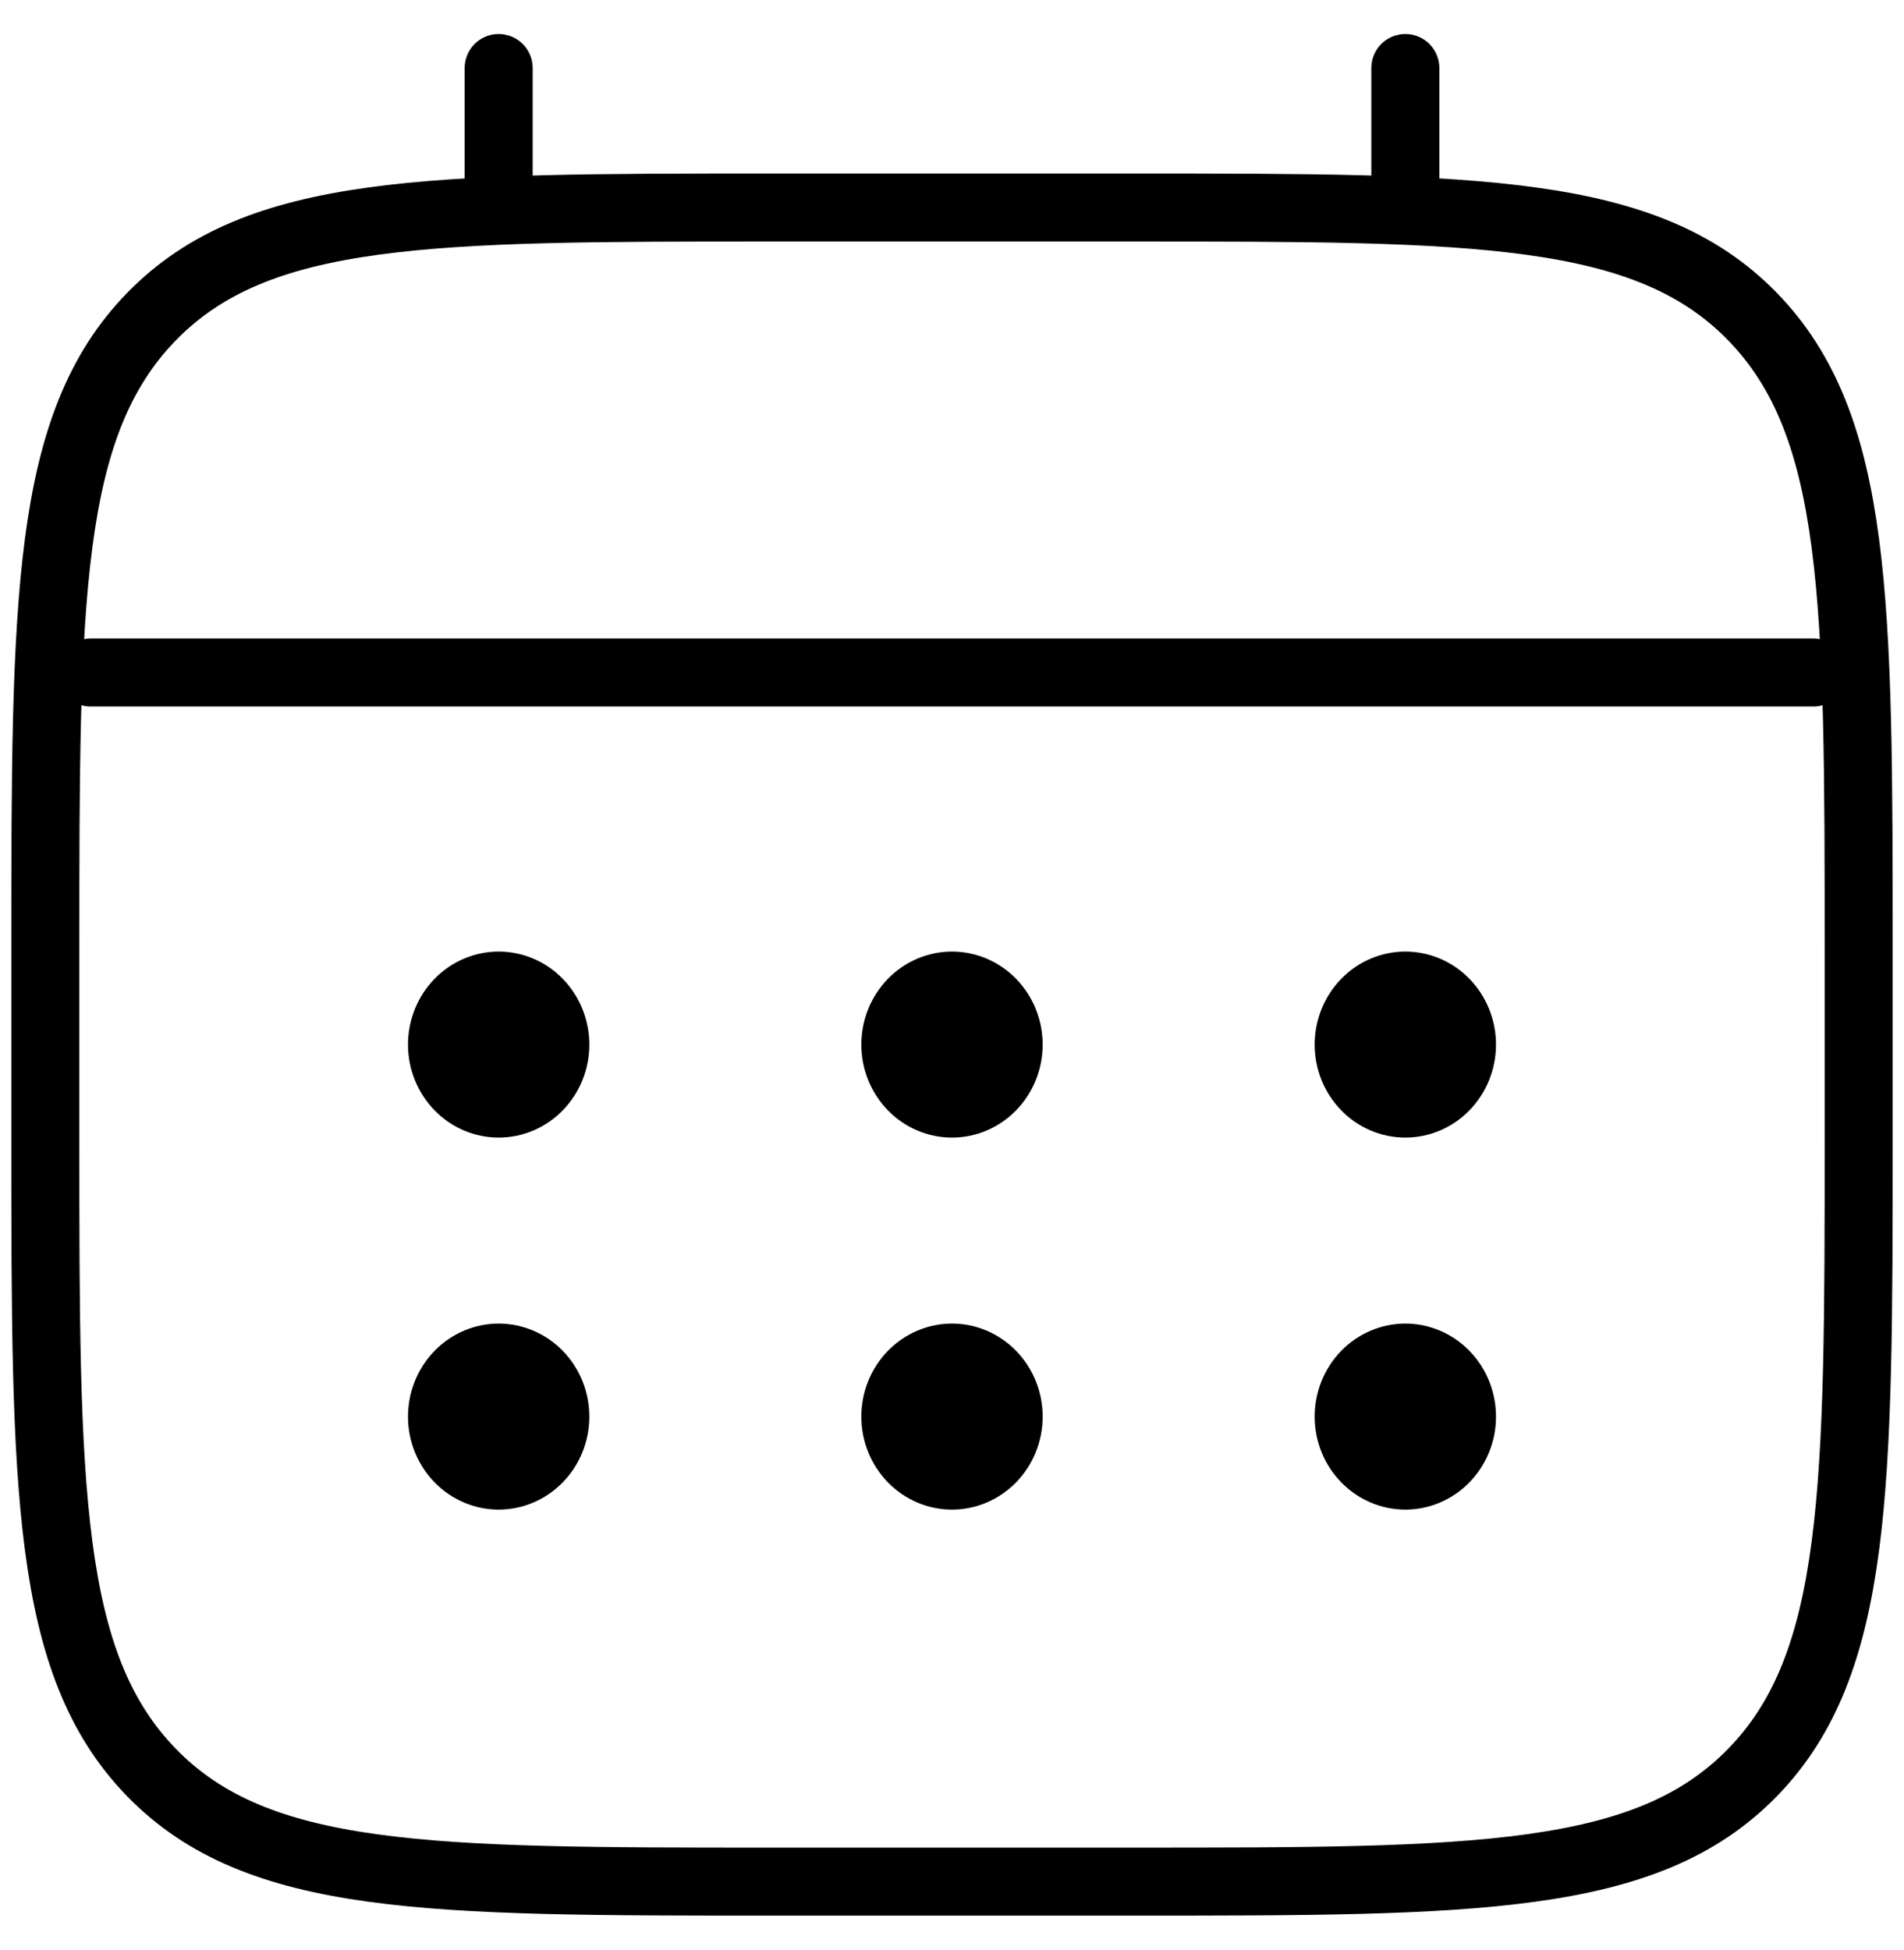 <svg width="42" height="43" viewBox="0 0 42 43" fill="none" xmlns="http://www.w3.org/2000/svg">
<path d="M1 20.987C1 13.252 1 9.383 3.344 6.981C5.688 4.579 9.458 4.577 17 4.577H25C32.542 4.577 36.314 4.577 38.656 6.981C40.998 9.385 41 13.252 41 20.987V25.09C41 32.825 41 36.694 38.656 39.096C36.312 41.498 32.542 41.5 25 41.5H17C9.458 41.5 5.686 41.5 3.344 39.096C1.002 36.692 1 32.825 1 25.09V20.987Z" stroke="black" stroke-width="1.5"/>
<path d="M11 4.577V1.5M31 4.577V1.5M2 14.833H40" stroke="black" stroke-width="1.5" stroke-linecap="round"/>
<path d="M33 31.244C33 31.788 32.789 32.309 32.414 32.694C32.039 33.079 31.53 33.295 31 33.295C30.47 33.295 29.961 33.079 29.586 32.694C29.211 32.309 29 31.788 29 31.244C29 30.7 29.211 30.178 29.586 29.793C29.961 29.409 30.47 29.192 31 29.192C31.53 29.192 32.039 29.409 32.414 29.793C32.789 30.178 33 30.7 33 31.244ZM33 23.039C33 23.583 32.789 24.104 32.414 24.489C32.039 24.874 31.53 25.09 31 25.09C30.47 25.09 29.961 24.874 29.586 24.489C29.211 24.104 29 23.583 29 23.039C29 22.495 29.211 21.973 29.586 21.588C29.961 21.203 30.47 20.987 31 20.987C31.53 20.987 32.039 21.203 32.414 21.588C32.789 21.973 33 22.495 33 23.039ZM23 31.244C23 31.788 22.789 32.309 22.414 32.694C22.039 33.079 21.53 33.295 21 33.295C20.47 33.295 19.961 33.079 19.586 32.694C19.211 32.309 19 31.788 19 31.244C19 30.7 19.211 30.178 19.586 29.793C19.961 29.409 20.47 29.192 21 29.192C21.53 29.192 22.039 29.409 22.414 29.793C22.789 30.178 23 30.7 23 31.244ZM23 23.039C23 23.583 22.789 24.104 22.414 24.489C22.039 24.874 21.53 25.09 21 25.09C20.47 25.09 19.961 24.874 19.586 24.489C19.211 24.104 19 23.583 19 23.039C19 22.495 19.211 21.973 19.586 21.588C19.961 21.203 20.47 20.987 21 20.987C21.53 20.987 22.039 21.203 22.414 21.588C22.789 21.973 23 22.495 23 23.039ZM13 31.244C13 31.788 12.789 32.309 12.414 32.694C12.039 33.079 11.53 33.295 11 33.295C10.47 33.295 9.961 33.079 9.586 32.694C9.211 32.309 9 31.788 9 31.244C9 30.7 9.211 30.178 9.586 29.793C9.961 29.409 10.47 29.192 11 29.192C11.53 29.192 12.039 29.409 12.414 29.793C12.789 30.178 13 30.7 13 31.244ZM13 23.039C13 23.583 12.789 24.104 12.414 24.489C12.039 24.874 11.53 25.09 11 25.09C10.47 25.09 9.961 24.874 9.586 24.489C9.211 24.104 9 23.583 9 23.039C9 22.495 9.211 21.973 9.586 21.588C9.961 21.203 10.47 20.987 11 20.987C11.53 20.987 12.039 21.203 12.414 21.588C12.789 21.973 13 22.495 13 23.039Z" fill="black"/>
</svg>
